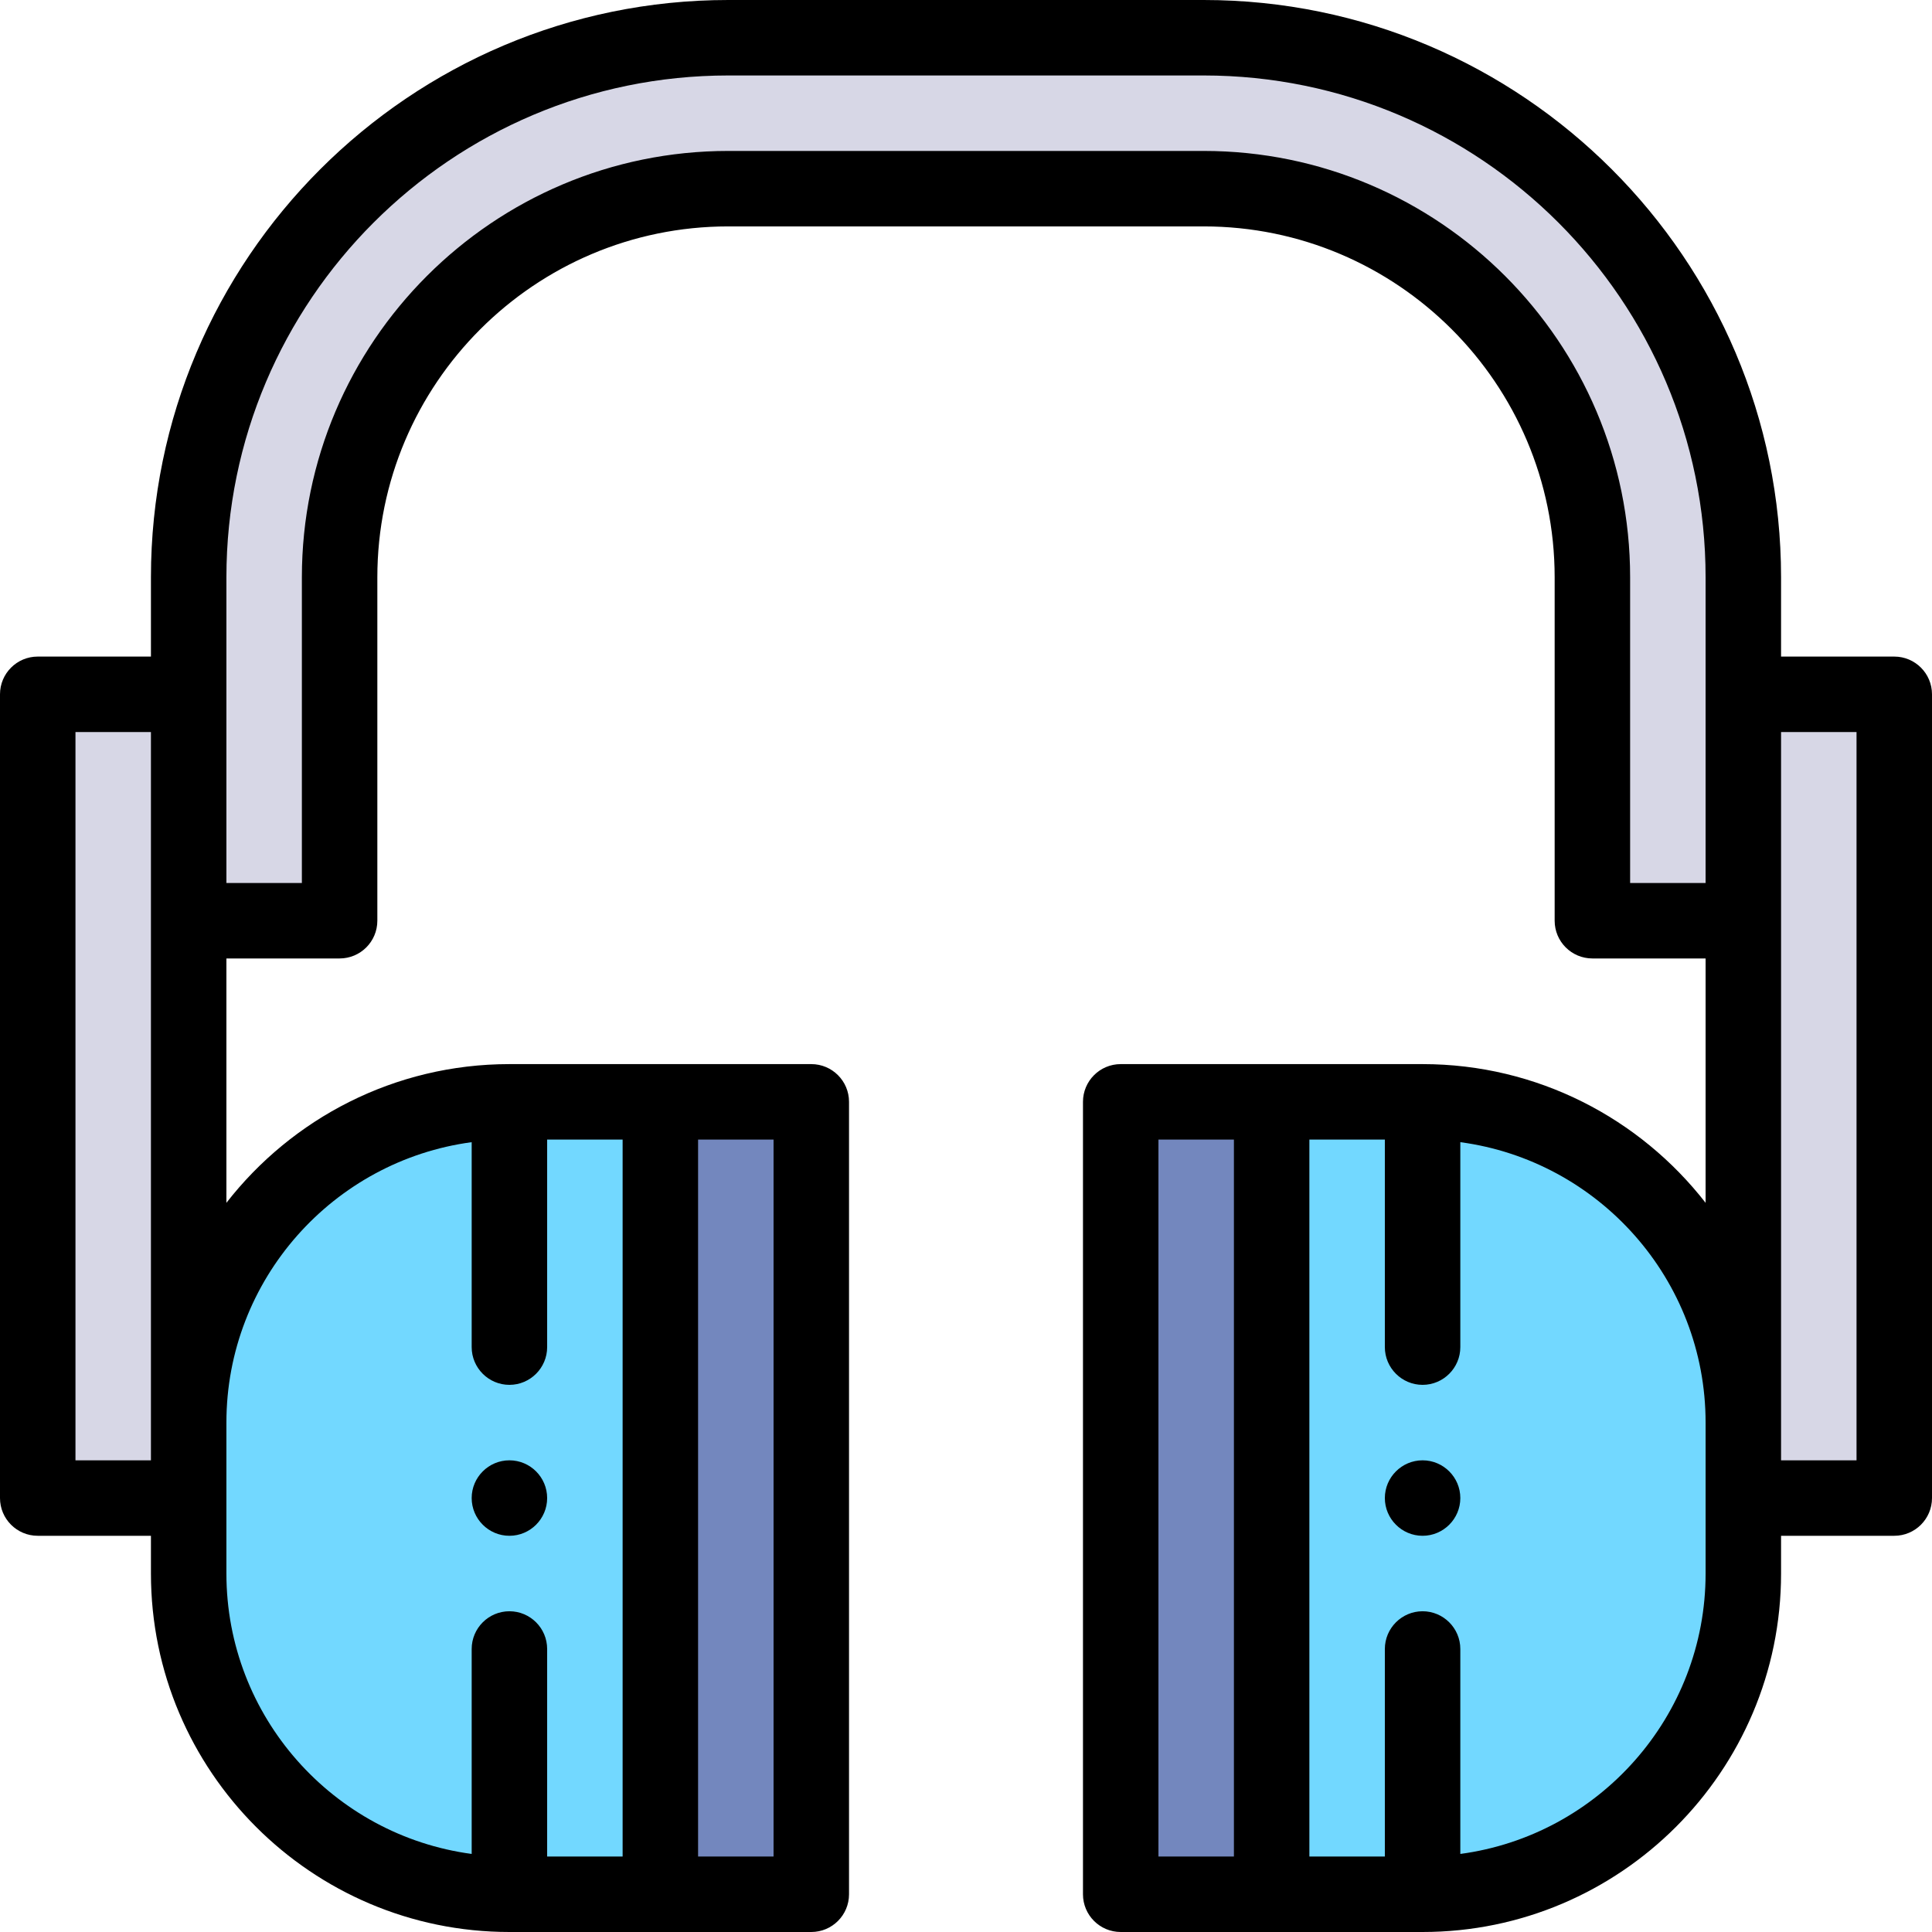 <?xml version="1.0" encoding="iso-8859-1"?>
<!-- Generator: Adobe Illustrator 19.0.0, SVG Export Plug-In . SVG Version: 6.00 Build 0)  -->
<svg version="1.1" id="Capa_1" xmlns="http://www.w3.org/2000/svg" xmlns:xlink="http://www.w3.org/1999/xlink" x="0px" y="0px"
	 viewBox="0 0 512 512" style="enable-background:new 0 0 512 512;" xml:space="preserve">
<rect x="10" y="184" style="fill:#D7D7E6;" width="40" height="213"/>
<path style="fill:#72D8FF;" d="M175,502h-40l0,0c-46.944,0-85-38.056-85-85v-40c0-46.944,38.056-85,85-85l0,0h40V502z"/>
<rect x="175" y="292" style="fill:#7387BE;" width="40" height="210"/>
<g>
	<rect x="462" y="184" style="fill:#D7D7E6;" width="40" height="213"/>
	<path style="fill:#D7D7E6;" d="M462,244h-40v-91c0-56.794-46.206-103-103-103H193C136.206,50,90,96.206,90,153v91H50v-91
		c0-78.851,64.149-143,143-143h126c78.851,0,143,64.149,143,143V244z"/>
</g>
<path style="fill:#72D8FF;" d="M337,292h40l0,0c46.944,0,85,38.056,85,85v40c0,46.944-38.056,85-85,85l0,0h-40V292z"/>
<rect x="297" y="292" style="fill:#7387BE;" width="40" height="210"/>
<path d="M502,174h-30v-21C472,68.636,403.364,0,319,0H193C108.636,0,40,68.636,40,153v21H10c-5.523,0-10,4.478-10,10v213
	c0,5.522,4.477,10,10,10h30v10c0,52.383,42.617,95,95,95h80c5.523,0,10-4.478,10-10V292c0-5.522-4.477-10-10-10h-80
	c-30.454,0-57.603,14.407-75,36.759V254h30c5.523,0,10-4.478,10-10v-91c0-51.28,41.72-93,93-93h126c51.28,0,93,41.72,93,93v91
	c0,5.522,4.478,10,10,10h30v64.76C434.603,296.407,407.453,282,377,282h-80c-5.522,0-10,4.478-10,10v210c0,5.522,4.478,10,10,10h80
	c52.383,0,95-42.617,95-95v-10h30c5.522,0,10-4.478,10-10V184C512,178.478,507.522,174,502,174z M205,492h-20V302h20V492z
	 M125,302.687V357c0,5.51,4.49,10,10,10s10-4.49,10-10v-55h20v190h-20v-55c0-5.521-4.49-10-10-10s-10,4.479-10,10v54.313
	c-36.641-4.907-65-36.35-65-74.313v-40C60,339.037,88.359,307.593,125,302.687z M40,387H20V194h20V387z M432,234v-81
	c0-62.309-50.691-113-113-113H193C130.691,40,80,90.691,80,153v81H60v-81c0-73.337,59.664-133,133-133h126
	c73.337,0,133,59.663,133,133v81H432z M307,302h20v190h-20V302z M452,417c0,37.963-28.358,69.407-65,74.313V437
	c0-5.51-4.49-10-10-10s-10,4.49-10,10v55h-20V302h20v55c0,5.51,4.49,10,10,10s10-4.49,10-10v-54.313
	c36.642,4.906,65,36.35,65,74.313V417z M492,387h-20V194h20V387z"/>
<path d="M135,407c5.51,0,10-4.49,10-10s-4.49-10-10-10s-10,4.49-10,10S129.49,407,135,407z"/>
<path d="M377,387c-5.51,0-10,4.49-10,10s4.49,10,10,10s10-4.49,10-10S382.51,387,377,387z"/>
<g>
</g>
<g>
</g>
<g>
</g>
<g>
</g>
<g>
</g>
<g>
</g>
<g>
</g>
<g>
</g>
<g>
</g>
<g>
</g>
<g>
</g>
<g>
</g>
<g>
</g>
<g>
</g>
<g>
</g>
</svg>
